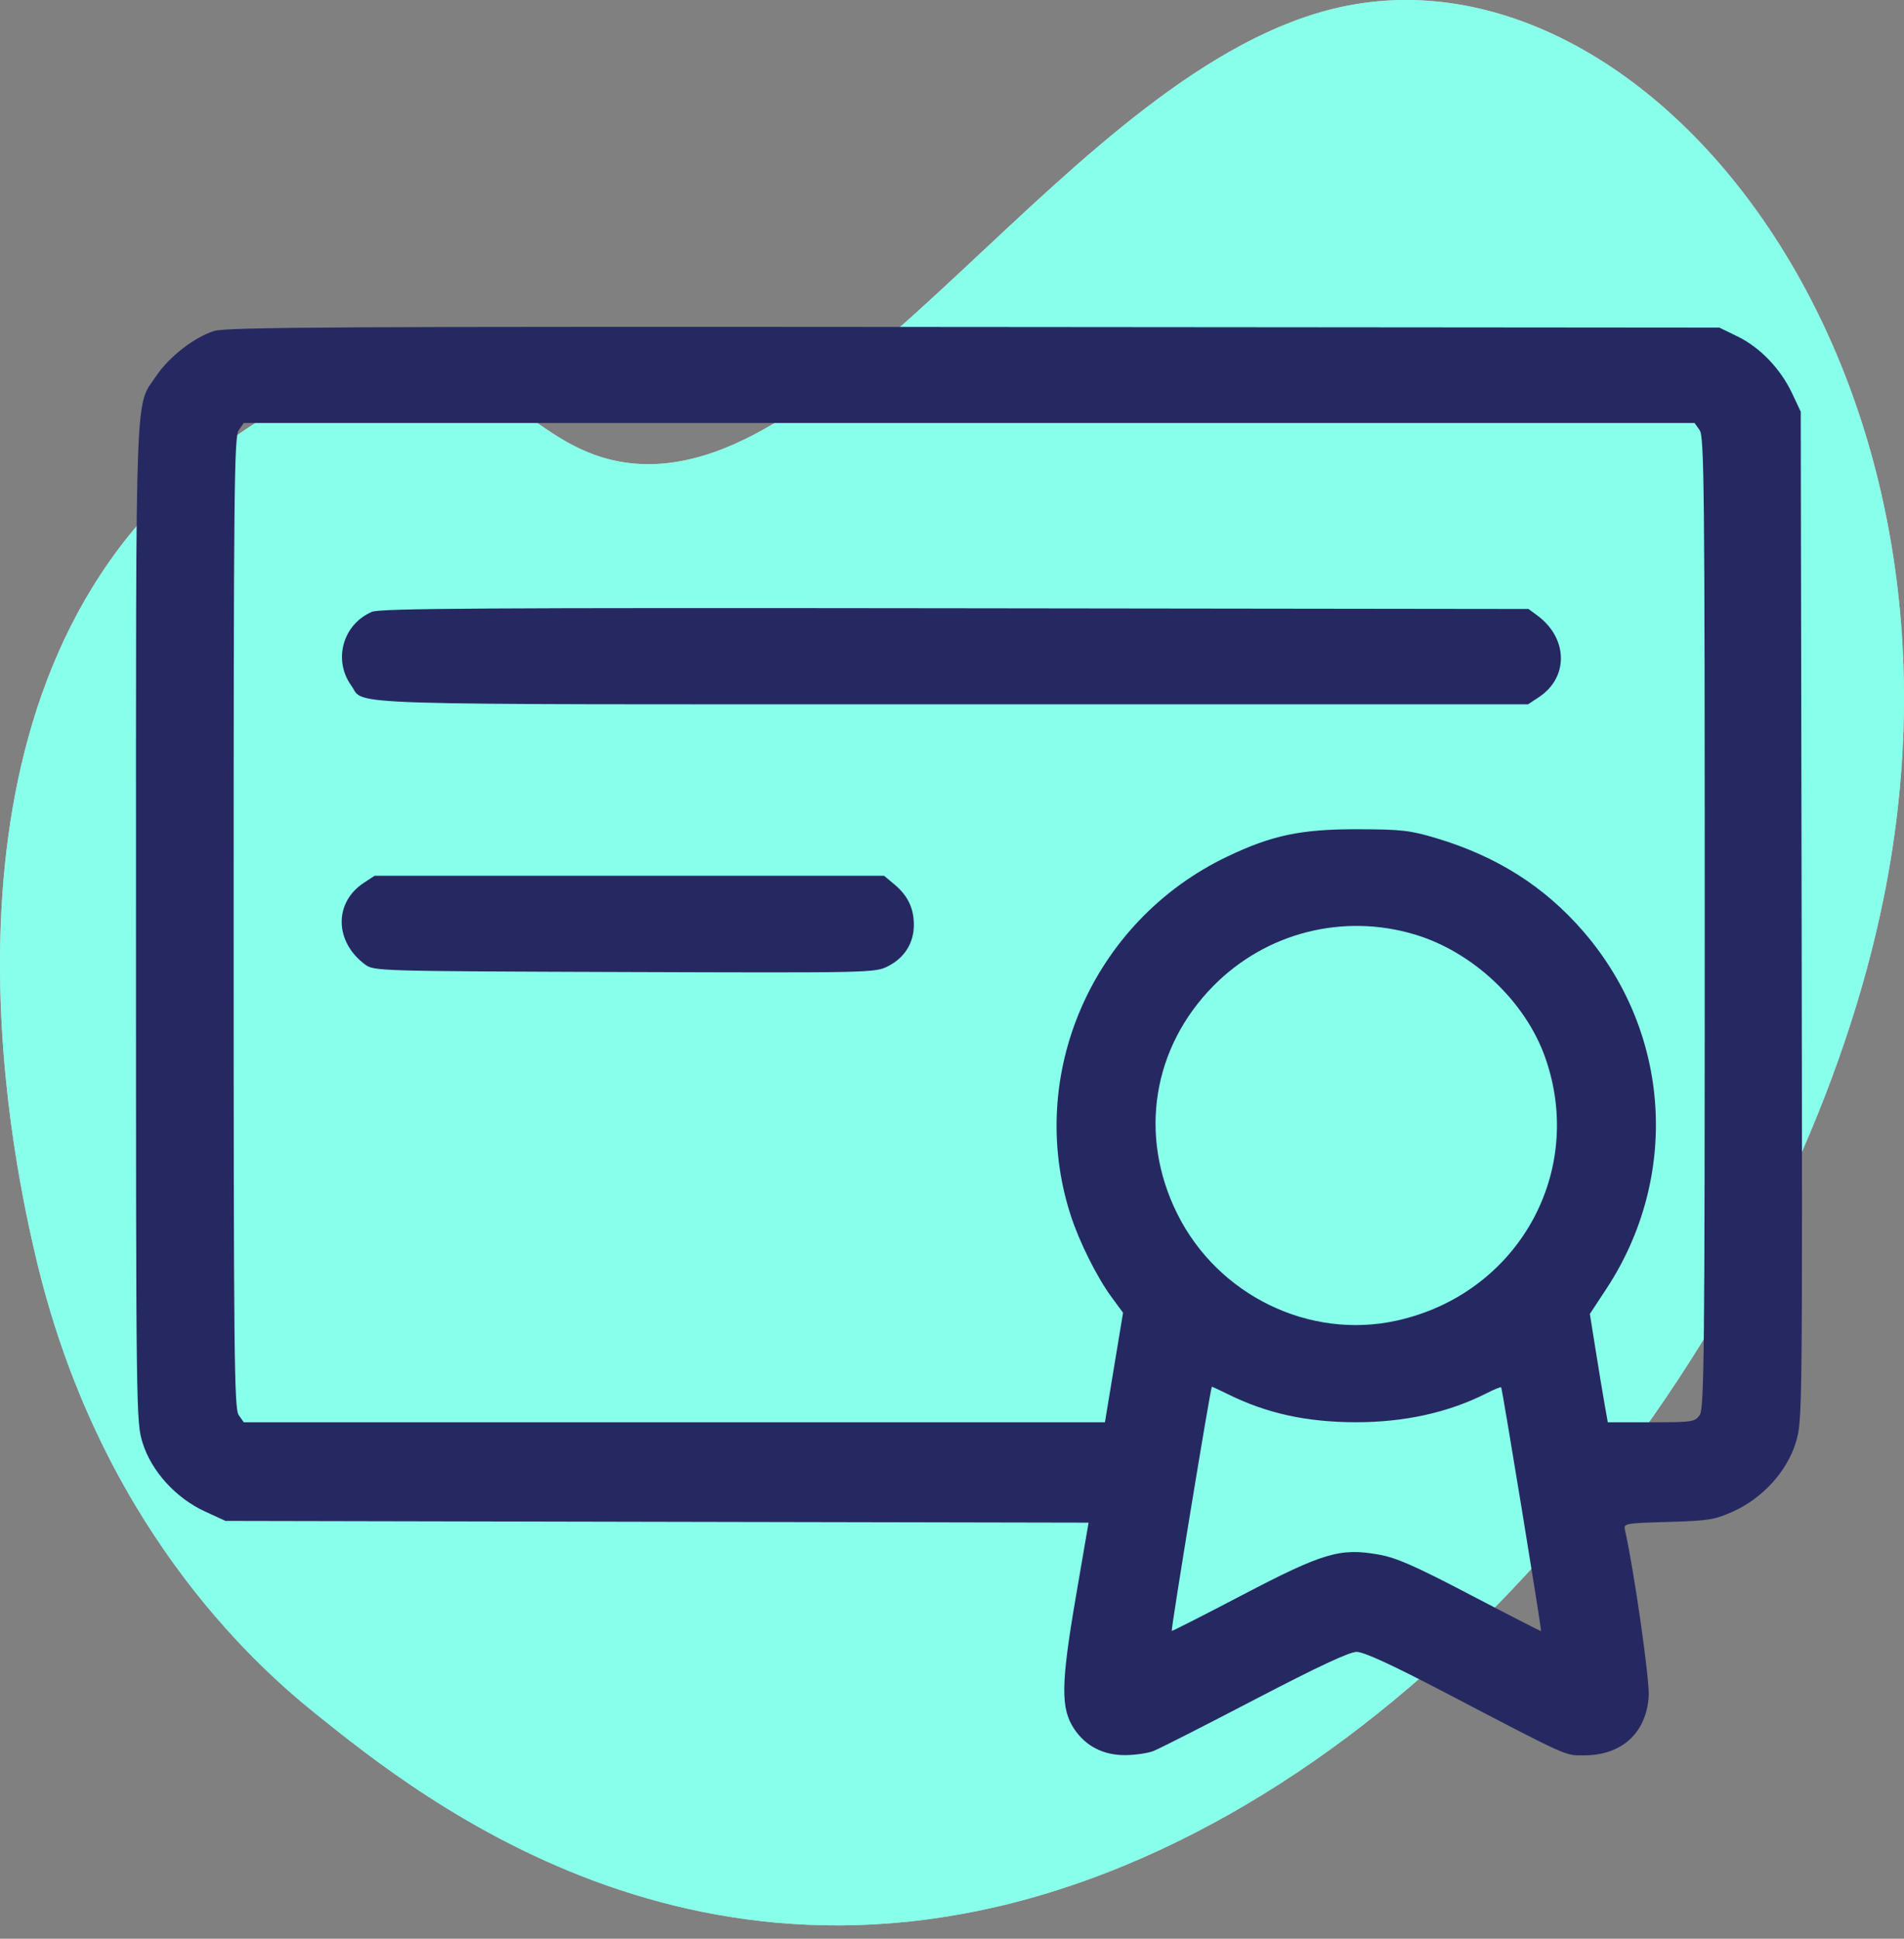 <svg width="56" height="57" viewBox="0 0 56 57" fill="none" xmlns="http://www.w3.org/2000/svg">
<rect x="0" y="0" width="56" height="57" fill="#808080" stroke="none"/>
<path d="M4.385 15.054C4.774 14.63 7.603 11.61 10.99 10.982C14.652 10.301 15.455 13.069 18.23 13.572C24.658 14.741 31.514 1.912 39.465 0.2C48.501 -1.745 58.593 10.731 55.395 26.434C53.146 37.49 44.298 50.198 33.092 54.84C21.031 59.837 12.435 52.921 9.245 50.354C7.396 48.867 2.853 44.725 1.035 36.882C0.53 34.696 -2.328 22.373 4.385 15.054Z" fill="white"/>
<path d="M4.385 15.054C4.774 14.63 7.603 11.61 10.99 10.982C14.652 10.301 15.455 13.069 18.23 13.572C24.658 14.741 31.514 1.912 39.465 0.2C48.501 -1.745 58.593 10.731 55.395 26.434C53.146 37.49 44.298 50.198 33.092 54.84C21.031 59.837 12.435 52.921 9.245 50.354C7.396 48.867 2.853 44.725 1.035 36.882C0.53 34.696 -2.328 22.373 4.385 15.054Z" fill="#3AFFDC" fill-opacity="0.6"/>
<path fill-rule="evenodd" clip-rule="evenodd" d="M6.298 9.731C5.72 9.911 4.979 10.485 4.6 11.046C3.963 11.988 4 10.969 4 27.134C4 41.609 4.003 41.804 4.195 42.422C4.454 43.256 5.174 44.047 6.031 44.44L6.633 44.716L19.325 44.742L32.017 44.767L31.646 46.928C31.201 49.523 31.192 50.228 31.594 50.832C31.936 51.345 32.464 51.612 33.12 51.602C33.399 51.598 33.759 51.545 33.92 51.483C34.081 51.422 35.422 50.741 36.901 49.969C38.763 48.999 39.686 48.567 39.901 48.567C40.114 48.567 40.926 48.94 42.472 49.747C46.186 51.688 46.01 51.608 46.591 51.609C47.702 51.61 48.426 50.945 48.492 49.863C48.521 49.384 48.055 46.132 47.794 44.988C47.749 44.79 47.778 44.784 49.063 44.746C50.26 44.711 50.433 44.683 50.98 44.436C51.845 44.045 52.56 43.257 52.819 42.407C53.012 41.775 53.014 41.615 52.989 26.936L52.963 12.104L52.709 11.564C52.368 10.842 51.768 10.216 51.11 9.895L50.57 9.632L28.649 9.614C9.982 9.599 6.665 9.616 6.298 9.731ZM49.99 12.648C50.123 12.837 50.139 14.367 50.139 27.126C50.139 39.885 50.123 41.416 49.99 41.605C49.849 41.805 49.775 41.816 48.565 41.816H47.288L47.191 41.27C47.138 40.969 47.019 40.252 46.928 39.677L46.76 38.631L47.243 37.898C49.415 34.596 49.143 30.36 46.568 27.385C45.425 26.064 44.024 25.176 42.242 24.643C41.475 24.413 41.223 24.384 39.945 24.38C38.273 24.375 37.414 24.555 36.098 25.183C32.132 27.077 30.155 31.603 31.491 35.731C31.746 36.517 32.262 37.55 32.694 38.138L33.031 38.596L32.764 40.206L32.498 41.816H19.834H7.17L7.021 41.605C6.888 41.416 6.872 39.885 6.872 27.126C6.872 14.367 6.888 12.837 7.021 12.648L7.17 12.436H28.506H49.841L49.99 12.648ZM10.936 17.989C10.081 18.36 9.791 19.403 10.332 20.157C10.756 20.749 9.466 20.708 28.008 20.708H44.942L45.267 20.493C46.141 19.913 46.119 18.766 45.221 18.1L44.956 17.904L28.092 17.883C14.217 17.866 11.176 17.885 10.936 17.989ZM10.691 25.963C9.817 26.544 9.839 27.69 10.738 28.357C10.999 28.55 11.098 28.553 18.366 28.578C25.637 28.603 25.735 28.601 26.117 28.408C26.604 28.161 26.878 27.725 26.878 27.193C26.878 26.7 26.7 26.331 26.3 25.997L26.002 25.748H18.509H11.017L10.691 25.963ZM41.619 27.477C43.327 27.991 44.863 29.441 45.446 31.088C46.644 34.474 44.632 38.042 41.081 38.827C38.511 39.395 35.82 38.085 34.624 35.684C33.483 33.39 33.894 30.802 35.69 28.984C37.238 27.418 39.507 26.841 41.619 27.477ZM36.132 40.998C37.262 41.556 38.435 41.812 39.867 41.815C41.305 41.817 42.6 41.531 43.716 40.966C43.942 40.851 44.138 40.771 44.152 40.788C44.186 40.83 45.349 47.938 45.325 47.955C45.314 47.962 44.382 47.485 43.253 46.894C41.614 46.037 41.069 45.797 40.548 45.705C39.415 45.504 38.915 45.652 36.541 46.894C35.412 47.485 34.477 47.96 34.464 47.95C34.432 47.926 35.607 40.77 35.643 40.77C35.657 40.77 35.877 40.873 36.132 40.998Z" fill="#262961"/>
</svg>
